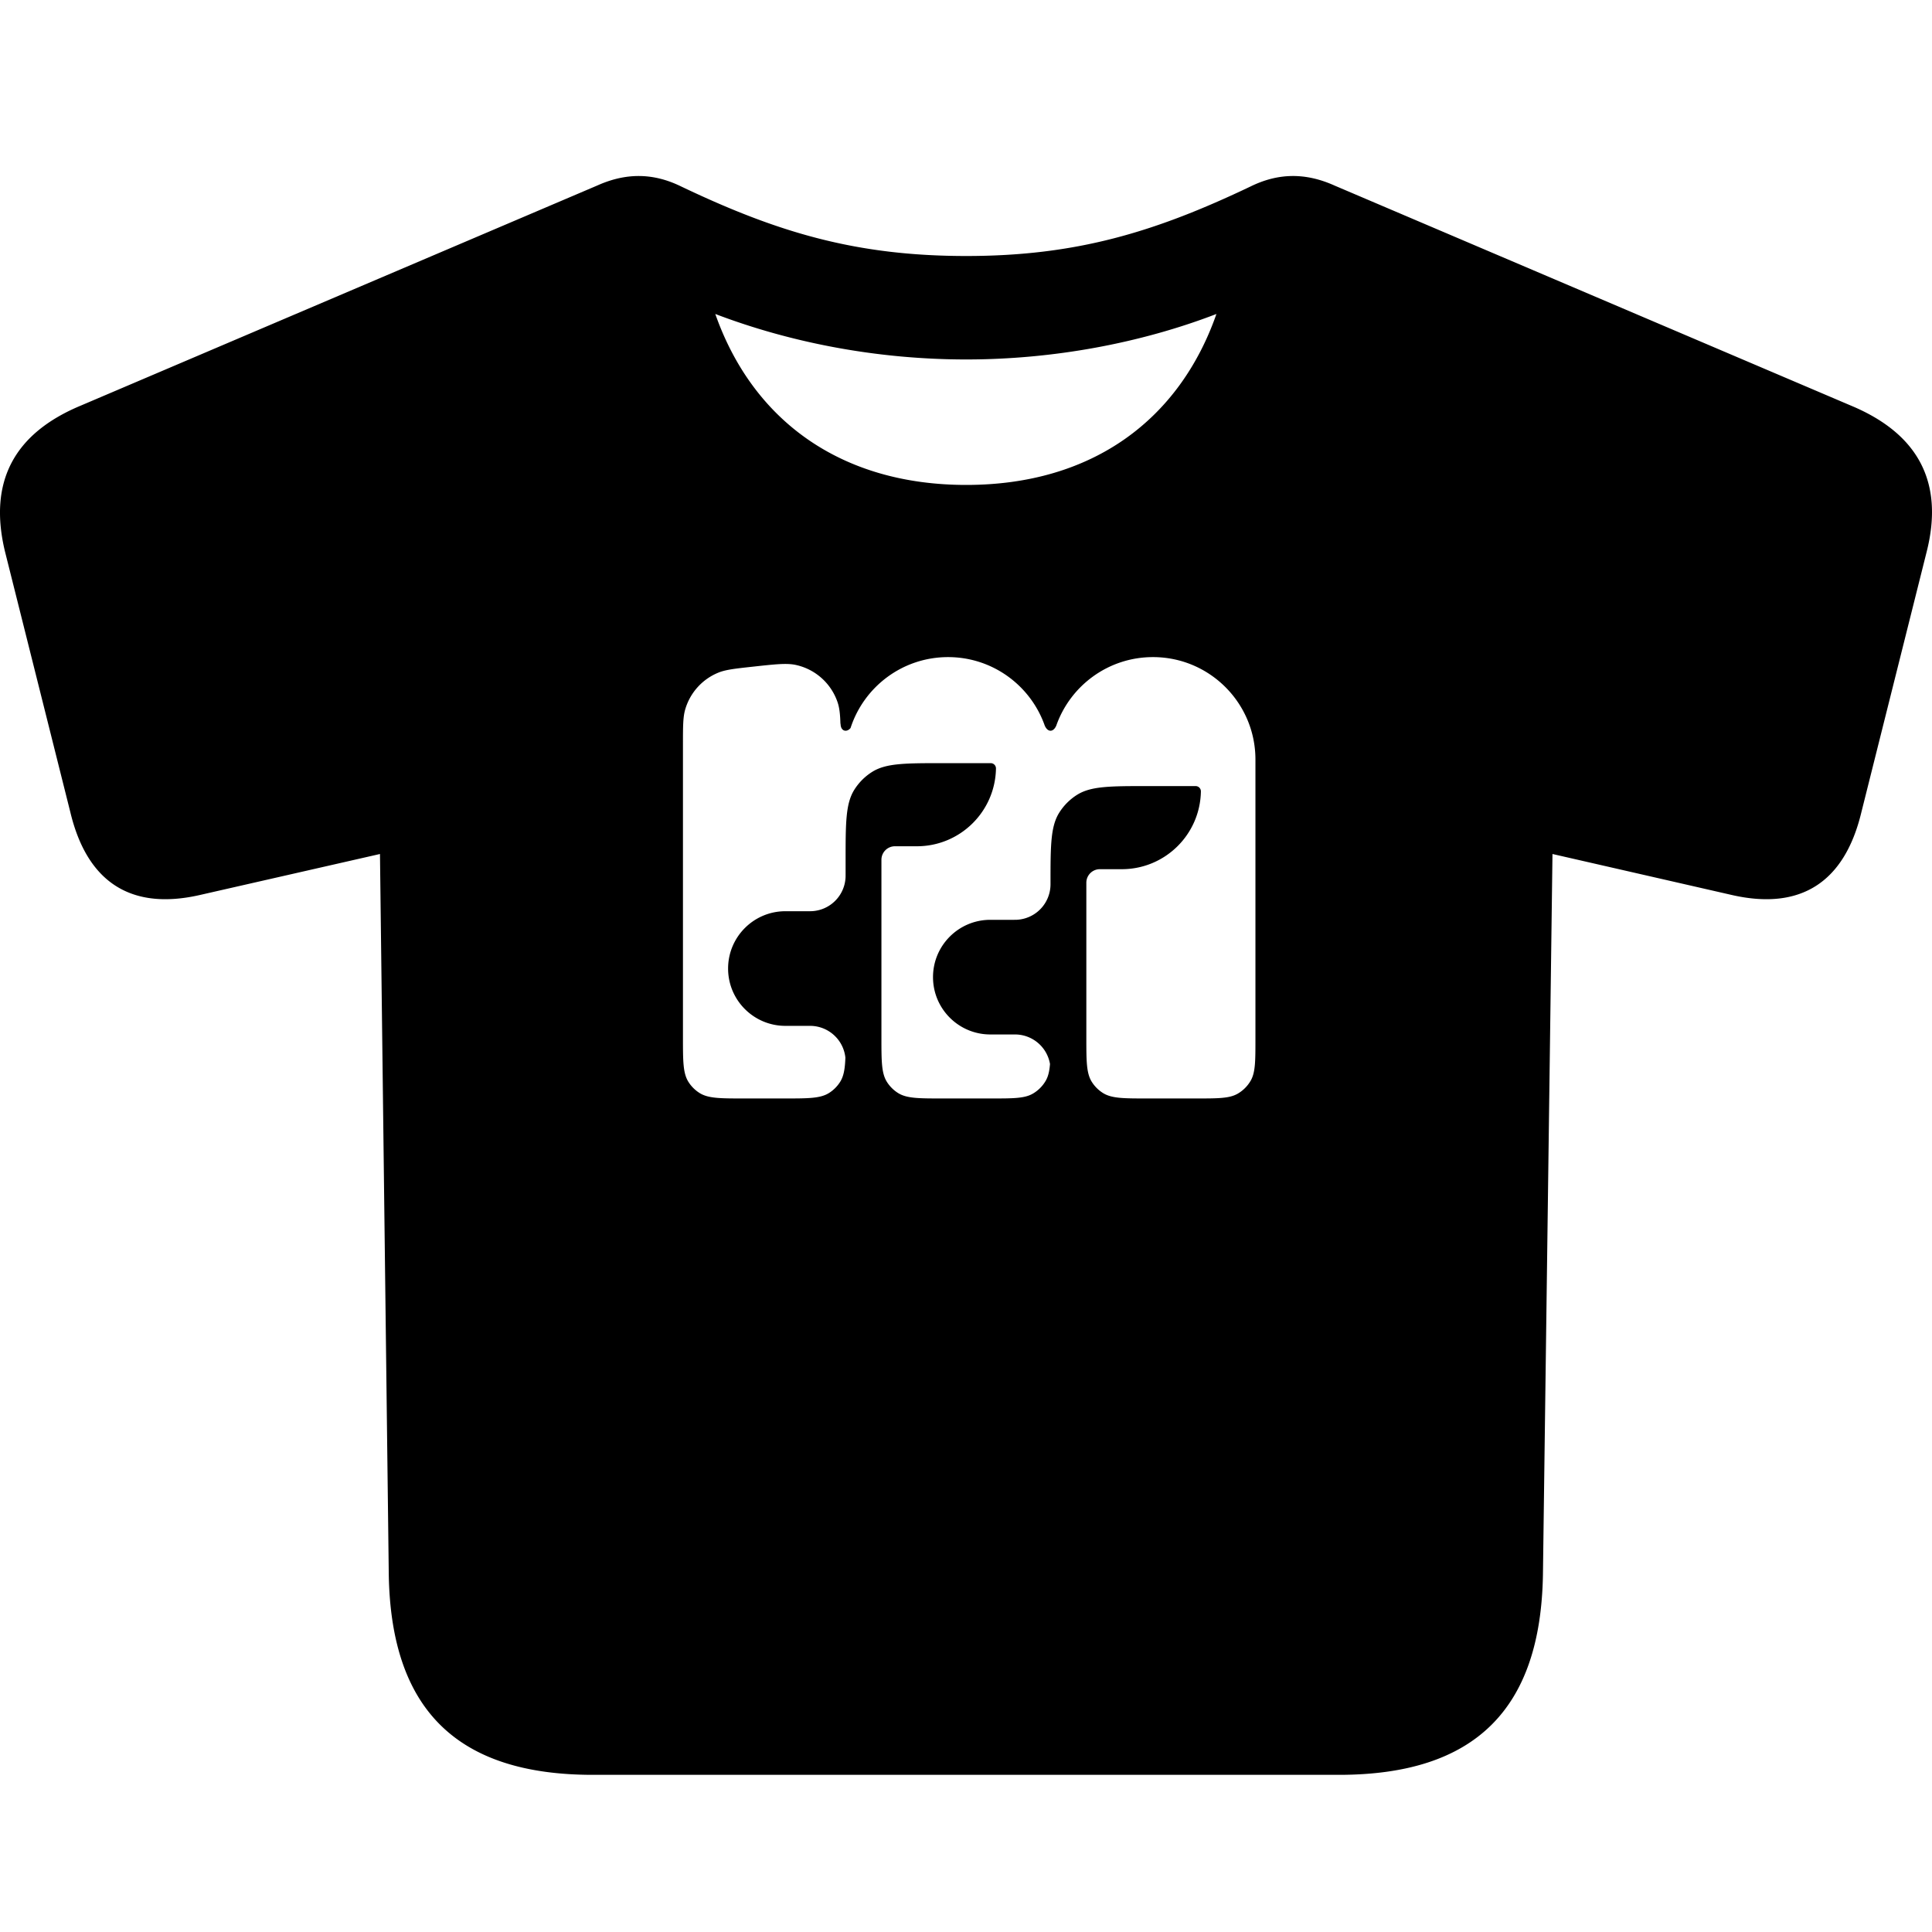 <svg xmlns="http://www.w3.org/2000/svg" width="512" height="512" fill="currentColor" viewBox="0 0 512 512">
  <g clip-path="url(#a)">
    <path d="M331.506 49.37c7.194-3.5 14.389-3.694 22.167-.194l136.891 58.334c17.695 7.389 24.694 20.223 20.028 38.696l-17.306 69.029c-4.472 18.667-16.139 26.056-34.223 21.973l-47.639-10.89-2.528 190.948c-.583 35.778-18.084 53.084-54.056 53.084H157.086c-35.973 0-53.473-17.306-54.057-53.084l-2.333-190.948-47.834 10.89c-18.083 4.083-29.75-3.306-34.223-21.973L1.333 146.206c-4.472-18.473 2.333-31.307 20.028-38.696l136.892-58.334c7.778-3.5 14.972-3.305 22.167.195 25.667 12.25 46.473 18.472 75.639 18.472 28.973 0 49.78-6.222 75.447-18.472ZM305.55 174.139c-11.833 0-21.897 7.57-25.617 18.131-.781 1.839-2.293 1.839-3.074-.002-3.72-10.559-13.782-18.129-25.614-18.129-12.078 0-22.313 7.888-25.839 18.792-1.019 1.247-2.642.87-2.642-1.133h-.044c-.07-2.508-.254-4.209-.742-5.659a15.07 15.07 0 0 0-11.058-9.918c-2.408-.527-5.376-.204-11.309.444-4.877.532-7.316.798-9.296 1.614a15.068 15.068 0 0 0-8.728 9.733c-.597 2.057-.597 4.51-.597 9.416v77.479c0 6.344 0 9.516 1.466 11.826a9.43 9.43 0 0 0 2.905 2.905c2.31 1.466 5.483 1.466 11.827 1.466h10.706c6.344 0 9.518 0 11.828-1.466a9.43 9.43 0 0 0 2.905-2.905c.976-1.539 1.3-3.462 1.409-6.45a9.415 9.415 0 0 0-9.053-8.414c-.154-.005-.337-.005-.701-.005h-6.14c-8.389 0-15.19-6.801-15.19-15.191 0-8.389 6.801-15.19 15.19-15.19h5.95c.541 0 .812 0 1.041-.011a9.417 9.417 0 0 0 8.948-8.948c.011-.229.012-.5.012-1.041v-3.325c0-10.151 0-15.227 2.345-18.923a15.077 15.077 0 0 1 4.649-4.649c3.696-2.345 8.772-2.345 18.922-2.345h12.536c.781 0 1.41.641 1.397 1.422-.197 11.436-9.524 20.604-20.962 20.604h-5.81a3.583 3.583 0 0 0-3.583 3.583v47.057c0 6.344 0 9.516 1.466 11.826a9.408 9.408 0 0 0 2.905 2.905c2.31 1.466 5.482 1.466 11.826 1.466h12.85c5.931 0 8.898 0 11.101-1.288a9.414 9.414 0 0 0 3.374-3.374c.683-1.167 1.001-2.549 1.152-4.472a9.418 9.418 0 0 0-8.972-7.823c-.154-.005-.337-.005-.702-.005h-6.14c-8.389 0-15.189-6.801-15.189-15.19s6.8-15.191 15.189-15.191h5.95c.541 0 .812.001 1.04-.01a9.42 9.42 0 0 0 8.959-9.352l.001-.633c.001-9.839.037-14.815 2.346-18.454a15.07 15.07 0 0 1 4.648-4.648c3.697-2.346 8.773-2.346 18.923-2.346h12.535c.782 0 1.411.641 1.398 1.422-.197 11.436-9.524 20.603-20.962 20.603h-5.811a3.586 3.586 0 0 0-3.583 3.584v40.98c0 6.344 0 9.516 1.466 11.826a9.422 9.422 0 0 0 2.906 2.905c2.31 1.466 5.482 1.466 11.826 1.466h12.85c5.932 0 8.898 0 11.101-1.288a9.422 9.422 0 0 0 3.374-3.374c1.288-2.203 1.289-5.17 1.289-11.102v-74.048c0-14.996-12.158-27.153-27.153-27.153Zm16.817-90.933c-20.223 7.778-43.363 12.055-66.308 12.055-23.139 0-46.084-4.278-66.501-12.055 9.917 28.194 33.251 45.306 66.501 45.306 33.64 0 56.586-17.5 66.308-45.306Z"/>
  </g>
  <defs>
    <clipPath id="a">
      <path d="M0 0h512v512H0z"/>
    </clipPath>
  </defs>
</svg>
